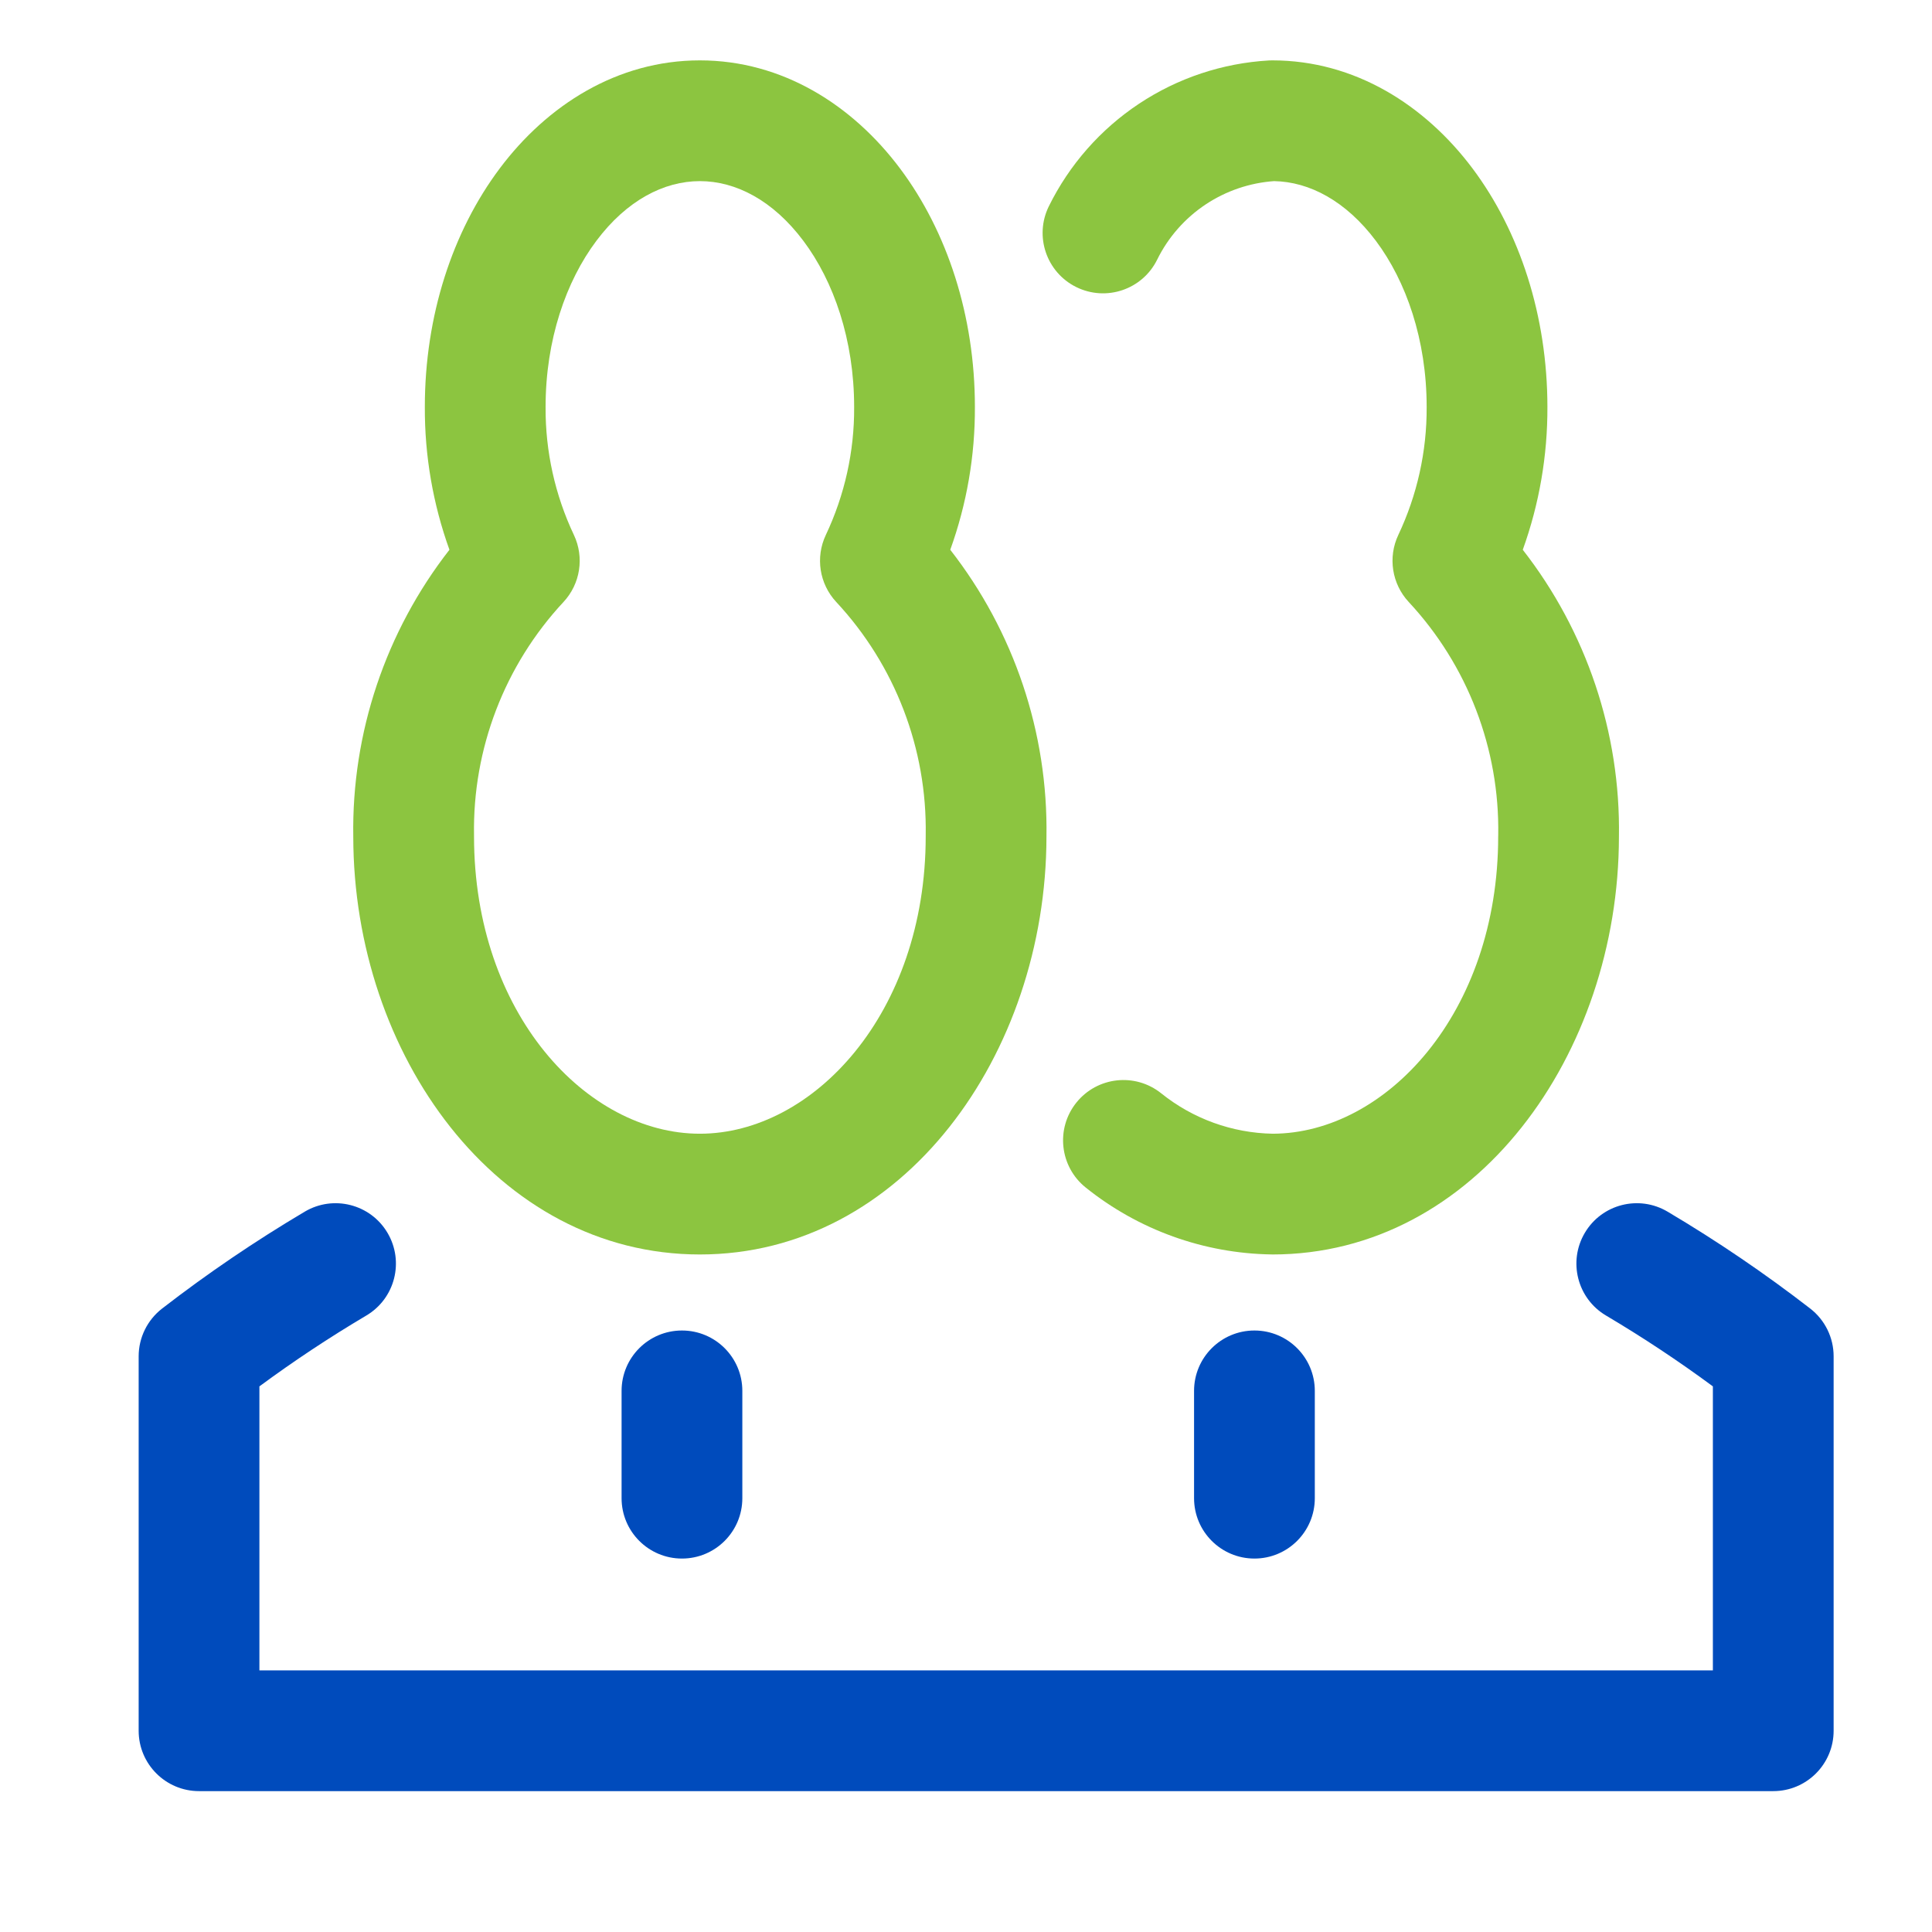 <svg width="48" height="48" viewBox="0 0 48 48" fill="none" xmlns="http://www.w3.org/2000/svg">
<path d="M9.101 32.684C9.814 32.262 10.049 31.342 9.627 30.629C9.205 29.916 8.285 29.681 7.572 30.103C6.342 30.832 5.158 31.636 4.027 32.511C3.66 32.796 3.445 33.233 3.445 33.697V43C3.445 43.828 4.117 44.5 4.945 44.5H44.056C44.885 44.5 45.556 43.828 45.556 43V33.697C45.556 33.233 45.342 32.796 44.975 32.511C43.844 31.636 42.66 30.832 41.43 30.103C40.717 29.681 39.797 29.916 39.375 30.629C38.953 31.342 39.188 32.262 39.901 32.684C40.815 33.226 41.702 33.813 42.556 34.444V41.5H6.445V34.444C7.3 33.813 8.186 33.226 9.101 32.684Z" fill="#004BBC"/>
<path d="M16.943 33.056C17.772 33.056 18.443 33.727 18.443 34.556V37.222C18.443 38.051 17.772 38.722 16.943 38.722C16.115 38.722 15.443 38.051 15.443 37.222V34.556C15.443 33.727 16.115 33.056 16.943 33.056Z" fill="#004BBC"/>
<path d="M31.166 33.056C31.994 33.056 32.666 33.727 32.666 34.556V37.222C32.666 38.051 31.994 38.722 31.166 38.722C30.338 38.722 29.666 38.051 29.666 37.222V34.556C29.666 33.727 30.338 33.056 31.166 33.056Z" fill="#004BBC"/>
<path fill-rule="evenodd" clip-rule="evenodd" d="M17.388 1.5C15.337 1.5 13.595 2.612 12.417 4.183C11.239 5.753 10.555 7.852 10.555 10.107C10.549 11.321 10.757 12.523 11.166 13.659C9.585 15.686 8.735 18.201 8.777 20.791C8.782 26.194 12.341 31.167 17.388 31.167C22.434 31.167 25.993 26.194 25.999 20.791C26.041 18.201 25.191 15.686 23.609 13.659C24.019 12.523 24.227 11.321 24.221 10.107C24.221 7.852 23.537 5.753 22.359 4.183C21.181 2.612 19.439 1.5 17.388 1.5ZM13.555 10.111C13.555 8.441 14.064 6.986 14.817 5.983C15.569 4.98 16.493 4.5 17.388 4.5C18.283 4.5 19.207 4.98 19.959 5.983C20.712 6.986 21.221 8.441 21.221 10.111L21.221 10.118C21.227 11.216 20.986 12.3 20.517 13.292C20.255 13.847 20.357 14.506 20.776 14.956C22.239 16.527 23.036 18.605 22.999 20.752L22.999 20.778C22.999 25.188 20.192 28.167 17.388 28.167C14.584 28.167 11.777 25.188 11.777 20.778L11.777 20.752C11.74 18.605 12.537 16.527 14 14.956C14.419 14.506 14.521 13.847 14.259 13.292C13.79 12.3 13.549 11.216 13.555 10.118L13.555 10.111Z" fill="#8CC540"/>
<path d="M31.611 1.5C31.583 1.5 31.554 1.501 31.526 1.502C30.375 1.568 29.263 1.938 28.302 2.575C27.342 3.211 26.568 4.091 26.058 5.125C25.692 5.868 25.998 6.767 26.741 7.133C27.485 7.499 28.384 7.194 28.75 6.45C29.024 5.893 29.442 5.419 29.959 5.076C30.465 4.741 31.049 4.543 31.653 4.5C32.535 4.515 33.442 4.996 34.183 5.983C34.935 6.986 35.445 8.441 35.445 10.111L35.445 10.118C35.45 11.216 35.209 12.3 34.74 13.292C34.478 13.847 34.581 14.506 34.999 14.956C36.462 16.527 37.26 18.605 37.223 20.752L37.222 20.778C37.222 25.182 34.423 28.158 31.623 28.167C30.613 28.149 29.638 27.796 28.851 27.164C28.205 26.645 27.261 26.748 26.742 27.394C26.223 28.04 26.327 28.984 26.973 29.503C28.283 30.555 29.907 31.141 31.588 31.166L31.611 31.167C36.658 31.167 40.217 26.194 40.222 20.791C40.264 18.201 39.414 15.686 37.833 13.659C38.242 12.523 38.45 11.321 38.445 10.107C38.444 7.852 37.76 5.753 36.583 4.183C35.404 2.612 33.662 1.5 31.611 1.5Z" fill="#8CC540"/>
</svg>
